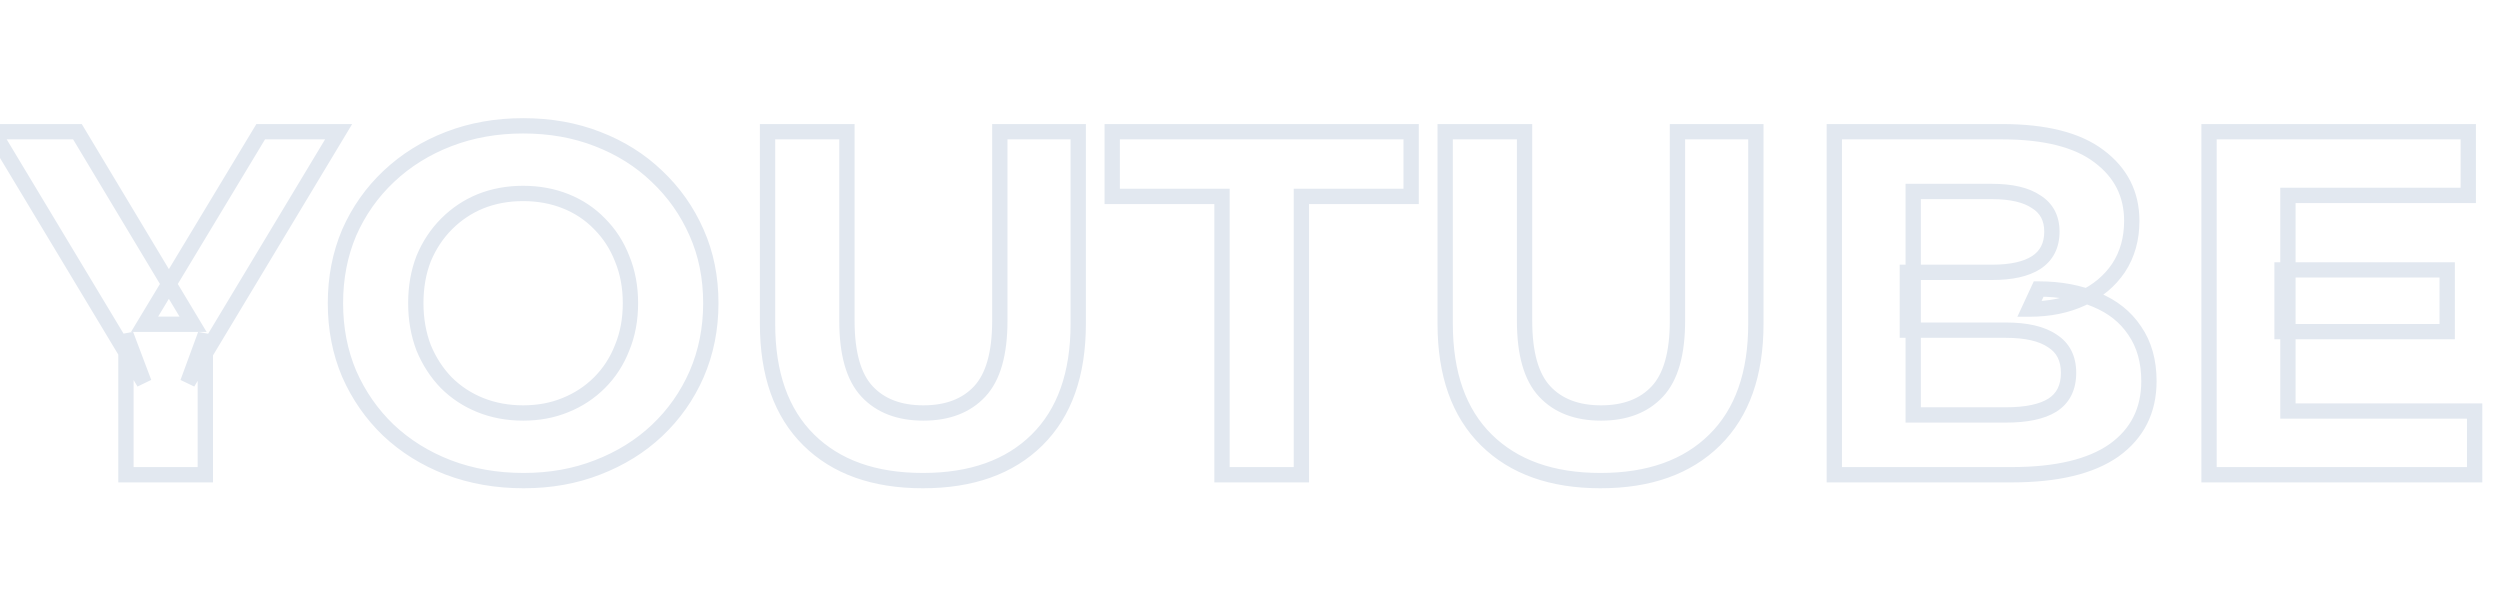 <svg width="653" height="156" viewBox="0 0 653 156" fill="none" xmlns="http://www.w3.org/2000/svg">
<mask id="path-1-outside-1_197_1452" maskUnits="userSpaceOnUse" x="-6" y="30" width="655" height="98" fill="black">
<rect fill="white" x="-6" y="30" width="655" height="98"/>
<path d="M32.896 124V87.392L37.632 99.936L-1.792 34.4H20.224L50.432 84.704H37.76L68.096 34.4H88.448L49.024 99.936L53.632 87.392V124H32.896ZM136.769 125.536C129.686 125.536 123.116 124.384 117.057 122.08C111.084 119.776 105.878 116.533 101.441 112.352C97.089 108.171 93.676 103.264 91.201 97.632C88.812 92 87.617 85.856 87.617 79.2C87.617 72.544 88.812 66.4 91.201 60.768C93.676 55.136 97.132 50.229 101.569 46.048C106.006 41.867 111.212 38.624 117.185 36.32C123.158 34.016 129.644 32.864 136.641 32.864C143.724 32.864 150.209 34.016 156.097 36.32C162.07 38.624 167.233 41.867 171.585 46.048C176.022 50.229 179.478 55.136 181.953 60.768C184.428 66.315 185.665 72.459 185.665 79.2C185.665 85.856 184.428 92.043 181.953 97.76C179.478 103.392 176.022 108.299 171.585 112.48C167.233 116.576 162.07 119.776 156.097 122.08C150.209 124.384 143.766 125.536 136.769 125.536ZM136.641 107.872C140.652 107.872 144.321 107.189 147.649 105.824C151.062 104.459 154.049 102.496 156.609 99.936C159.169 97.376 161.132 94.347 162.497 90.848C163.948 87.349 164.673 83.467 164.673 79.2C164.673 74.933 163.948 71.051 162.497 67.552C161.132 64.053 159.169 61.024 156.609 58.464C154.134 55.904 151.19 53.941 147.777 52.576C144.364 51.211 140.652 50.528 136.641 50.528C132.63 50.528 128.918 51.211 125.505 52.576C122.177 53.941 119.233 55.904 116.673 58.464C114.113 61.024 112.108 64.053 110.657 67.552C109.292 71.051 108.609 74.933 108.609 79.2C108.609 83.381 109.292 87.264 110.657 90.848C112.108 94.347 114.07 97.376 116.545 99.936C119.105 102.496 122.092 104.459 125.505 105.824C128.918 107.189 132.63 107.872 136.641 107.872ZM241.057 125.536C228.342 125.536 218.401 121.995 211.233 114.912C204.065 107.829 200.481 97.717 200.481 84.576V34.4H221.217V83.808C221.217 92.341 222.966 98.485 226.465 102.24C229.964 105.995 234.87 107.872 241.185 107.872C247.5 107.872 252.406 105.995 255.905 102.24C259.404 98.485 261.153 92.341 261.153 83.808V34.4H281.633V84.576C281.633 97.717 278.049 107.829 270.881 114.912C263.713 121.995 253.772 125.536 241.057 125.536ZM319.184 124V51.296H290.512V34.4H368.592V51.296H339.92V124H319.184ZM418.057 125.536C405.342 125.536 395.401 121.995 388.233 114.912C381.065 107.829 377.481 97.717 377.481 84.576V34.4H398.217V83.808C398.217 92.341 399.966 98.485 403.465 102.24C406.964 105.995 411.87 107.872 418.185 107.872C424.5 107.872 429.406 105.995 432.905 102.24C436.404 98.485 438.153 92.341 438.153 83.808V34.4H458.633V84.576C458.633 97.717 455.049 107.829 447.881 114.912C440.713 121.995 430.772 125.536 418.057 125.536ZM479.124 124V34.4H522.9C534.164 34.4 542.612 36.533 548.244 40.8C553.961 45.067 556.82 50.699 556.82 57.696C556.82 62.389 555.668 66.485 553.364 69.984C551.06 73.397 547.903 76.043 543.892 77.92C539.881 79.797 535.273 80.736 530.068 80.736L532.5 75.488C538.132 75.488 543.124 76.427 547.476 78.304C551.828 80.096 555.199 82.784 557.588 86.368C560.063 89.952 561.3 94.347 561.3 99.552C561.3 107.232 558.271 113.248 552.212 117.6C546.153 121.867 537.236 124 525.46 124H479.124ZM499.732 108.384H523.924C529.3 108.384 533.353 107.531 536.084 105.824C538.9 104.032 540.308 101.216 540.308 97.376C540.308 93.621 538.9 90.848 536.084 89.056C533.353 87.179 529.3 86.24 523.924 86.24H498.196V71.136H520.34C525.375 71.136 529.215 70.283 531.86 68.576C534.591 66.784 535.956 64.096 535.956 60.512C535.956 57.013 534.591 54.411 531.86 52.704C529.215 50.912 525.375 50.016 520.34 50.016H499.732V108.384ZM596.071 70.496H639.207V86.624H596.071V70.496ZM597.607 107.36H646.375V124H576.999V34.4H644.711V51.04H597.607V107.36Z"/>
</mask>
<path d="M32.896 124H30.896V126H32.896V124ZM32.896 87.392L34.767 86.686L30.896 87.392H32.896ZM37.632 99.936L35.918 100.967L39.503 99.23L37.632 99.936ZM-1.792 34.4V32.4H-5.329L-3.506 35.431L-1.792 34.4ZM20.224 34.4L21.939 33.37L21.356 32.4H20.224V34.4ZM50.432 84.704V86.704H53.966L52.147 83.674L50.432 84.704ZM37.76 84.704L36.047 83.671L34.218 86.704H37.76V84.704ZM68.096 34.4V32.4H66.967L66.383 33.367L68.096 34.4ZM88.448 34.4L90.162 35.431L91.985 32.4H88.448V34.4ZM49.024 99.936L47.147 99.246L50.738 100.967L49.024 99.936ZM53.632 87.392H55.632L51.755 86.702L53.632 87.392ZM53.632 124V126H55.632V124H53.632ZM34.896 124V87.392H30.896V124H34.896ZM31.025 88.098L35.761 100.642L39.503 99.23L34.767 86.686L31.025 88.098ZM39.346 98.905L-0.078 33.369L-3.506 35.431L35.918 100.967L39.346 98.905ZM-1.792 36.4H20.224V32.4H-1.792V36.4ZM18.509 35.43L48.717 85.734L52.147 83.674L21.939 33.37L18.509 35.43ZM50.432 82.704H37.76V86.704H50.432V82.704ZM39.473 85.737L69.809 35.433L66.383 33.367L36.047 83.671L39.473 85.737ZM68.096 36.4H88.448V32.4H68.096V36.4ZM86.734 33.369L47.31 98.905L50.738 100.967L90.162 35.431L86.734 33.369ZM50.901 100.626L55.509 88.082L51.755 86.702L47.147 99.246L50.901 100.626ZM51.632 87.392V124H55.632V87.392H51.632ZM53.632 122H32.896V126H53.632V122ZM117.057 122.08L116.337 123.946L116.346 123.949L117.057 122.08ZM101.441 112.352L100.055 113.794L100.062 113.801L100.069 113.808L101.441 112.352ZM91.201 97.632L89.36 98.413L89.365 98.425L89.37 98.436L91.201 97.632ZM91.201 60.768L89.37 59.964L89.365 59.975L89.36 59.987L91.201 60.768ZM117.185 36.32L116.465 34.454L117.185 36.32ZM156.097 36.32L155.368 38.182L155.377 38.186L156.097 36.32ZM171.585 46.048L170.199 47.49L170.206 47.497L170.213 47.504L171.585 46.048ZM181.953 60.768L180.122 61.573L180.127 61.583L181.953 60.768ZM181.953 97.76L183.784 98.565L183.788 98.554L181.953 97.76ZM171.585 112.48L172.956 113.936L172.957 113.936L171.585 112.48ZM156.097 122.08L155.377 120.214L155.368 120.218L156.097 122.08ZM147.649 105.824L146.906 103.967L146.898 103.97L146.89 103.974L147.649 105.824ZM156.609 99.936L155.195 98.522V98.522L156.609 99.936ZM162.497 90.848L160.65 90.082L160.641 90.101L160.634 90.121L162.497 90.848ZM162.497 67.552L160.634 68.279L160.641 68.299L160.65 68.318L162.497 67.552ZM156.609 58.464L155.171 59.854L155.183 59.866L155.195 59.878L156.609 58.464ZM147.777 52.576L147.034 54.433L147.777 52.576ZM125.505 52.576L124.762 50.719L124.754 50.722L124.746 50.726L125.505 52.576ZM116.673 58.464L118.087 59.878V59.878L116.673 58.464ZM110.657 67.552L108.81 66.786L108.801 66.805L108.794 66.825L110.657 67.552ZM110.657 90.848L108.788 91.56L108.798 91.587L108.81 91.614L110.657 90.848ZM116.545 99.936L115.107 101.326L115.119 101.338L115.131 101.35L116.545 99.936ZM125.505 105.824L124.762 107.681L125.505 105.824ZM136.769 123.536C129.907 123.536 123.579 122.421 117.768 120.211L116.346 123.949C122.652 126.347 129.466 127.536 136.769 127.536V123.536ZM117.777 120.214C112.033 117.999 107.052 114.891 102.813 110.896L100.069 113.808C104.705 118.175 110.134 121.553 116.337 123.946L117.777 120.214ZM102.827 110.91C98.667 106.913 95.403 102.225 93.032 96.828L89.37 98.436C91.948 104.303 95.511 109.428 100.055 113.794L102.827 110.91ZM93.042 96.851C90.767 91.487 89.617 85.611 89.617 79.2H85.617C85.617 86.101 86.857 92.513 89.36 98.413L93.042 96.851ZM89.617 79.2C89.617 72.789 90.767 66.913 93.042 61.549L89.36 59.987C86.857 65.887 85.617 72.299 85.617 79.2H89.617ZM93.032 61.572C95.4 56.184 98.7 51.499 102.941 47.504L100.197 44.592C95.563 48.959 91.952 54.088 89.37 59.964L93.032 61.572ZM102.941 47.504C107.18 43.509 112.161 40.401 117.905 38.186L116.465 34.454C110.262 36.846 104.833 40.224 100.197 44.592L102.941 47.504ZM117.905 38.186C123.628 35.978 129.867 34.864 136.641 34.864V30.864C129.42 30.864 122.689 32.053 116.465 34.454L117.905 38.186ZM136.641 34.864C143.504 34.864 149.739 35.98 155.368 38.182L156.826 34.458C150.679 32.052 143.943 30.864 136.641 30.864V34.864ZM155.377 38.186C161.118 40.4 166.05 43.504 170.199 47.49L172.971 44.606C168.416 40.229 163.023 36.848 156.817 34.454L155.377 38.186ZM170.213 47.504C174.454 51.499 177.754 56.184 180.122 61.572L183.784 59.964C181.202 54.088 177.591 48.959 172.957 44.592L170.213 47.504ZM180.127 61.583C182.475 66.846 183.665 72.708 183.665 79.2H187.665C187.665 72.209 186.381 65.783 183.779 59.953L180.127 61.583ZM183.665 79.2C183.665 85.602 182.476 91.516 180.118 96.966L183.788 98.554C186.379 92.57 187.665 86.11 187.665 79.2H183.665ZM180.122 96.956C177.754 102.344 174.454 107.029 170.213 111.024L172.957 113.936C177.591 109.569 181.202 104.44 183.784 98.564L180.122 96.956ZM170.214 111.024C166.064 114.93 161.127 117.996 155.377 120.214L156.817 123.946C163.014 121.556 168.402 118.222 172.956 113.936L170.214 111.024ZM155.368 120.218C149.736 122.421 143.544 123.536 136.769 123.536V127.536C143.989 127.536 150.682 126.347 156.826 123.942L155.368 120.218ZM136.641 109.872C140.882 109.872 144.813 109.149 148.408 107.674L146.89 103.974C143.829 105.229 140.421 105.872 136.641 105.872V109.872ZM148.392 107.681C152.053 106.217 155.269 104.105 158.023 101.35L155.195 98.522C152.829 100.887 150.072 102.701 146.906 103.967L148.392 107.681ZM158.023 101.35C160.786 98.587 162.898 95.322 164.36 91.575L160.634 90.121C159.365 93.372 157.552 96.165 155.195 98.522L158.023 101.35ZM164.344 91.614C165.908 87.844 166.673 83.696 166.673 79.2H162.673C162.673 83.237 161.988 86.855 160.65 90.082L164.344 91.614ZM166.673 79.2C166.673 74.704 165.908 70.556 164.344 66.786L160.65 68.318C161.988 71.545 162.673 75.163 162.673 79.2H166.673ZM164.36 66.825C162.898 63.078 160.786 59.813 158.023 57.05L155.195 59.878C157.552 62.235 159.365 65.028 160.634 68.279L164.36 66.825ZM158.047 57.074C155.37 54.304 152.186 52.186 148.52 50.719L147.034 54.433C150.194 55.697 152.899 57.504 155.171 59.854L158.047 57.074ZM148.52 50.719C144.85 49.251 140.883 48.528 136.641 48.528V52.528C140.42 52.528 143.878 53.17 147.034 54.433L148.52 50.719ZM136.641 48.528C132.399 48.528 128.432 49.251 124.762 50.719L126.248 54.433C129.404 53.17 132.862 52.528 136.641 52.528V48.528ZM124.746 50.726C121.171 52.192 118.005 54.304 115.259 57.05L118.087 59.878C120.461 57.504 123.183 55.69 126.264 54.426L124.746 50.726ZM115.259 57.05C112.505 59.804 110.356 63.056 108.81 66.786L112.504 68.318C113.859 65.05 115.721 62.244 118.087 59.878L115.259 57.05ZM108.794 66.825C107.327 70.585 106.609 74.718 106.609 79.2H110.609C110.609 75.148 111.257 71.517 112.52 68.279L108.794 66.825ZM106.609 79.2C106.609 83.603 107.329 87.729 108.788 91.56L112.526 90.136C111.255 86.799 110.609 83.16 110.609 79.2H106.609ZM108.81 91.614C110.35 95.33 112.447 98.574 115.107 101.326L117.983 98.546C115.694 96.178 113.865 93.364 112.504 90.082L108.81 91.614ZM115.131 101.35C117.885 104.105 121.101 106.217 124.762 107.681L126.248 103.967C123.082 102.701 120.325 100.887 117.959 98.522L115.131 101.35ZM124.762 107.681C128.432 109.149 132.399 109.872 136.641 109.872V105.872C132.862 105.872 129.404 105.23 126.248 103.967L124.762 107.681ZM211.233 114.912L212.639 113.489L211.233 114.912ZM200.481 34.4V32.4H198.481V34.4H200.481ZM221.217 34.4H223.217V32.4H221.217V34.4ZM226.465 102.24L225.002 103.603V103.603L226.465 102.24ZM255.905 102.24L257.368 103.603V103.603L255.905 102.24ZM261.153 34.4V32.4H259.153V34.4H261.153ZM281.633 34.4H283.633V32.4H281.633V34.4ZM270.881 114.912L272.287 116.335L270.881 114.912ZM241.057 123.536C228.724 123.536 219.341 120.111 212.639 113.489L209.827 116.335C217.461 123.878 227.961 127.536 241.057 127.536V123.536ZM212.639 113.489C205.957 106.887 202.481 97.352 202.481 84.576H198.481C198.481 98.082 202.173 108.772 209.827 116.335L212.639 113.489ZM202.481 84.576V34.4H198.481V84.576H202.481ZM200.481 36.4H221.217V32.4H200.481V36.4ZM219.217 34.4V83.808H223.217V34.4H219.217ZM219.217 83.808C219.217 92.533 220.991 99.299 225.002 103.603L227.928 100.877C224.941 97.671 223.217 92.15 223.217 83.808H219.217ZM225.002 103.603C228.963 107.855 234.453 109.872 241.185 109.872V105.872C235.288 105.872 230.964 104.135 227.928 100.877L225.002 103.603ZM241.185 109.872C247.917 109.872 253.407 107.855 257.368 103.603L254.442 100.877C251.406 104.135 247.082 105.872 241.185 105.872V109.872ZM257.368 103.603C261.379 99.299 263.153 92.533 263.153 83.808H259.153C259.153 92.15 257.429 97.671 254.442 100.877L257.368 103.603ZM263.153 83.808V34.4H259.153V83.808H263.153ZM261.153 36.4H281.633V32.4H261.153V36.4ZM279.633 34.4V84.576H283.633V34.4H279.633ZM279.633 84.576C279.633 97.352 276.157 106.887 269.475 113.489L272.287 116.335C279.941 108.772 283.633 98.082 283.633 84.576H279.633ZM269.475 113.489C262.773 120.111 253.39 123.536 241.057 123.536V127.536C254.153 127.536 264.653 123.878 272.287 116.335L269.475 113.489ZM319.184 124H317.184V126H319.184V124ZM319.184 51.296H321.184V49.296H319.184V51.296ZM290.512 51.296H288.512V53.296H290.512V51.296ZM290.512 34.4V32.4H288.512V34.4H290.512ZM368.592 34.4H370.592V32.4H368.592V34.4ZM368.592 51.296V53.296H370.592V51.296H368.592ZM339.92 51.296V49.296H337.92V51.296H339.92ZM339.92 124V126H341.92V124H339.92ZM321.184 124V51.296H317.184V124H321.184ZM319.184 49.296H290.512V53.296H319.184V49.296ZM292.512 51.296V34.4H288.512V51.296H292.512ZM290.512 36.4H368.592V32.4H290.512V36.4ZM366.592 34.4V51.296H370.592V34.4H366.592ZM368.592 49.296H339.92V53.296H368.592V49.296ZM337.92 51.296V124H341.92V51.296H337.92ZM339.92 122H319.184V126H339.92V122ZM388.233 114.912L389.639 113.489L388.233 114.912ZM377.481 34.4V32.4H375.481V34.4H377.481ZM398.217 34.4H400.217V32.4H398.217V34.4ZM403.465 102.24L402.002 103.603V103.603L403.465 102.24ZM432.905 102.24L434.368 103.603V103.603L432.905 102.24ZM438.153 34.4V32.4H436.153V34.4H438.153ZM458.633 34.4H460.633V32.4H458.633V34.4ZM447.881 114.912L449.287 116.335L447.881 114.912ZM418.057 123.536C405.724 123.536 396.341 120.111 389.639 113.489L386.827 116.335C394.461 123.878 404.961 127.536 418.057 127.536V123.536ZM389.639 113.489C382.957 106.887 379.481 97.352 379.481 84.576H375.481C375.481 98.082 379.173 108.772 386.827 116.335L389.639 113.489ZM379.481 84.576V34.4H375.481V84.576H379.481ZM377.481 36.4H398.217V32.4H377.481V36.4ZM396.217 34.4V83.808H400.217V34.4H396.217ZM396.217 83.808C396.217 92.533 397.991 99.299 402.002 103.603L404.928 100.877C401.941 97.671 400.217 92.15 400.217 83.808H396.217ZM402.002 103.603C405.963 107.855 411.453 109.872 418.185 109.872V105.872C412.288 105.872 407.964 104.135 404.928 100.877L402.002 103.603ZM418.185 109.872C424.917 109.872 430.407 107.855 434.368 103.603L431.442 100.877C428.406 104.135 424.082 105.872 418.185 105.872V109.872ZM434.368 103.603C438.379 99.299 440.153 92.533 440.153 83.808H436.153C436.153 92.15 434.429 97.671 431.442 100.877L434.368 103.603ZM440.153 83.808V34.4H436.153V83.808H440.153ZM438.153 36.4H458.633V32.4H438.153V36.4ZM456.633 34.4V84.576H460.633V34.4H456.633ZM456.633 84.576C456.633 97.352 453.157 106.887 446.475 113.489L449.287 116.335C456.941 108.772 460.633 98.082 460.633 84.576H456.633ZM446.475 113.489C439.773 120.111 430.39 123.536 418.057 123.536V127.536C431.153 127.536 441.653 123.878 449.287 116.335L446.475 113.489ZM479.124 124H477.124V126H479.124V124ZM479.124 34.4V32.4H477.124V34.4H479.124ZM548.244 40.8L547.036 42.394L547.042 42.398L547.048 42.403L548.244 40.8ZM553.364 69.984L555.022 71.103L555.028 71.094L555.034 71.084L553.364 69.984ZM543.892 77.92L544.74 79.731L543.892 77.92ZM530.068 80.736L528.253 79.895L526.937 82.736H530.068V80.736ZM532.5 75.488V73.488H531.223L530.685 74.647L532.5 75.488ZM547.476 78.304L546.684 80.14L546.699 80.147L546.714 80.153L547.476 78.304ZM557.588 86.368L555.924 87.477L555.933 87.491L555.942 87.504L557.588 86.368ZM552.212 117.6L553.364 119.235L553.371 119.23L553.379 119.224L552.212 117.6ZM499.732 108.384H497.732V110.384H499.732V108.384ZM536.084 105.824L537.144 107.52L537.151 107.516L537.158 107.511L536.084 105.824ZM536.084 89.056L534.951 90.704L534.98 90.724L535.01 90.743L536.084 89.056ZM498.196 86.24H496.196V88.24H498.196V86.24ZM498.196 71.136V69.136H496.196V71.136H498.196ZM531.86 68.576L532.944 70.257L532.951 70.252L532.957 70.248L531.86 68.576ZM531.86 52.704L530.738 54.36L530.769 54.38L530.8 54.4L531.86 52.704ZM499.732 50.016V48.016H497.732V50.016H499.732ZM481.124 124V34.4H477.124V124H481.124ZM479.124 36.4H522.9V32.4H479.124V36.4ZM522.9 36.4C533.969 36.4 541.904 38.506 547.036 42.394L549.452 39.206C543.32 34.56 534.359 32.4 522.9 32.4V36.4ZM547.048 42.403C552.271 46.301 554.82 51.344 554.82 57.696H558.82C558.82 50.053 555.652 43.833 549.44 39.197L547.048 42.403ZM554.82 57.696C554.82 62.047 553.757 65.75 551.694 68.884L555.034 71.084C557.579 67.22 558.82 62.732 558.82 57.696H554.82ZM551.706 68.865C549.62 71.956 546.753 74.373 543.044 76.109L544.74 79.731C549.053 77.713 552.5 74.839 555.022 71.103L551.706 68.865ZM543.044 76.109C539.341 77.842 535.031 78.736 530.068 78.736V82.736C535.515 82.736 540.421 81.753 544.74 79.731L543.044 76.109ZM531.883 81.577L534.315 76.329L530.685 74.647L528.253 79.895L531.883 81.577ZM532.5 77.488C537.91 77.488 542.625 78.389 546.684 80.14L548.268 76.468C543.624 74.464 538.354 73.488 532.5 73.488V77.488ZM546.714 80.153C550.734 81.809 553.776 84.255 555.924 87.477L559.252 85.259C556.622 81.313 552.922 78.383 548.237 76.455L546.714 80.153ZM555.942 87.504C558.144 90.694 559.3 94.672 559.3 99.552H563.3C563.3 94.022 561.981 89.21 559.234 85.232L555.942 87.504ZM559.3 99.552C559.3 106.611 556.563 112.012 551.045 115.976L553.379 119.224C559.979 114.484 563.3 107.853 563.3 99.552H559.3ZM551.06 115.965C545.485 119.891 537.048 122 525.46 122V126C537.424 126 546.822 123.842 553.364 119.235L551.06 115.965ZM525.46 122H479.124V126H525.46V122ZM499.732 110.384H523.924V106.384H499.732V110.384ZM523.924 110.384C529.451 110.384 533.948 109.518 537.144 107.52L535.024 104.128C532.759 105.544 529.149 106.384 523.924 106.384V110.384ZM537.158 107.511C540.646 105.292 542.308 101.779 542.308 97.376H538.308C538.308 100.653 537.154 102.772 535.01 104.137L537.158 107.511ZM542.308 97.376C542.308 93.038 540.631 89.579 537.158 87.369L535.01 90.743C537.169 92.117 538.308 94.204 538.308 97.376H542.308ZM537.217 87.408C534.004 85.199 529.475 84.24 523.924 84.24V88.24C529.125 88.24 532.703 89.159 534.951 90.704L537.217 87.408ZM523.924 84.24H498.196V88.24H523.924V84.24ZM500.196 86.24V71.136H496.196V86.24H500.196ZM498.196 73.136H520.34V69.136H498.196V73.136ZM520.34 73.136C525.549 73.136 529.836 72.262 532.944 70.257L530.776 66.895C528.594 68.303 525.2 69.136 520.34 69.136V73.136ZM532.957 70.248C536.313 68.046 537.956 64.692 537.956 60.512H533.956C533.956 63.5 532.868 65.522 530.763 66.904L532.957 70.248ZM537.956 60.512C537.956 56.395 536.294 53.117 532.92 51.008L530.8 54.4C532.888 55.705 533.956 57.631 533.956 60.512H537.956ZM532.982 51.048C529.865 48.937 525.562 48.016 520.34 48.016V52.016C525.187 52.016 528.564 52.887 530.738 54.36L532.982 51.048ZM520.34 48.016H499.732V52.016H520.34V48.016ZM497.732 50.016V108.384H501.732V50.016H497.732ZM596.071 70.496V68.496H594.071V70.496H596.071ZM639.207 70.496H641.207V68.496H639.207V70.496ZM639.207 86.624V88.624H641.207V86.624H639.207ZM596.071 86.624H594.071V88.624H596.071V86.624ZM597.607 107.36H595.607V109.36H597.607V107.36ZM646.375 107.36H648.375V105.36H646.375V107.36ZM646.375 124V126H648.375V124H646.375ZM576.999 124H574.999V126H576.999V124ZM576.999 34.4V32.4H574.999V34.4H576.999ZM644.711 34.4H646.711V32.4H644.711V34.4ZM644.711 51.04V53.04H646.711V51.04H644.711ZM597.607 51.04V49.04H595.607V51.04H597.607ZM596.071 72.496H639.207V68.496H596.071V72.496ZM637.207 70.496V86.624H641.207V70.496H637.207ZM639.207 84.624H596.071V88.624H639.207V84.624ZM598.071 86.624V70.496H594.071V86.624H598.071ZM597.607 109.36H646.375V105.36H597.607V109.36ZM644.375 107.36V124H648.375V107.36H644.375ZM646.375 122H576.999V126H646.375V122ZM578.999 124V34.4H574.999V124H578.999ZM576.999 36.4H644.711V32.4H576.999V36.4ZM642.711 34.4V51.04H646.711V34.4H642.711ZM644.711 49.04H597.607V53.04H644.711V49.04ZM595.607 51.04V107.36H599.607V51.04H595.607Z" fill="#E2E8F0" mask="url(#path-1-outside-1_197_1452)"/>
</svg>
